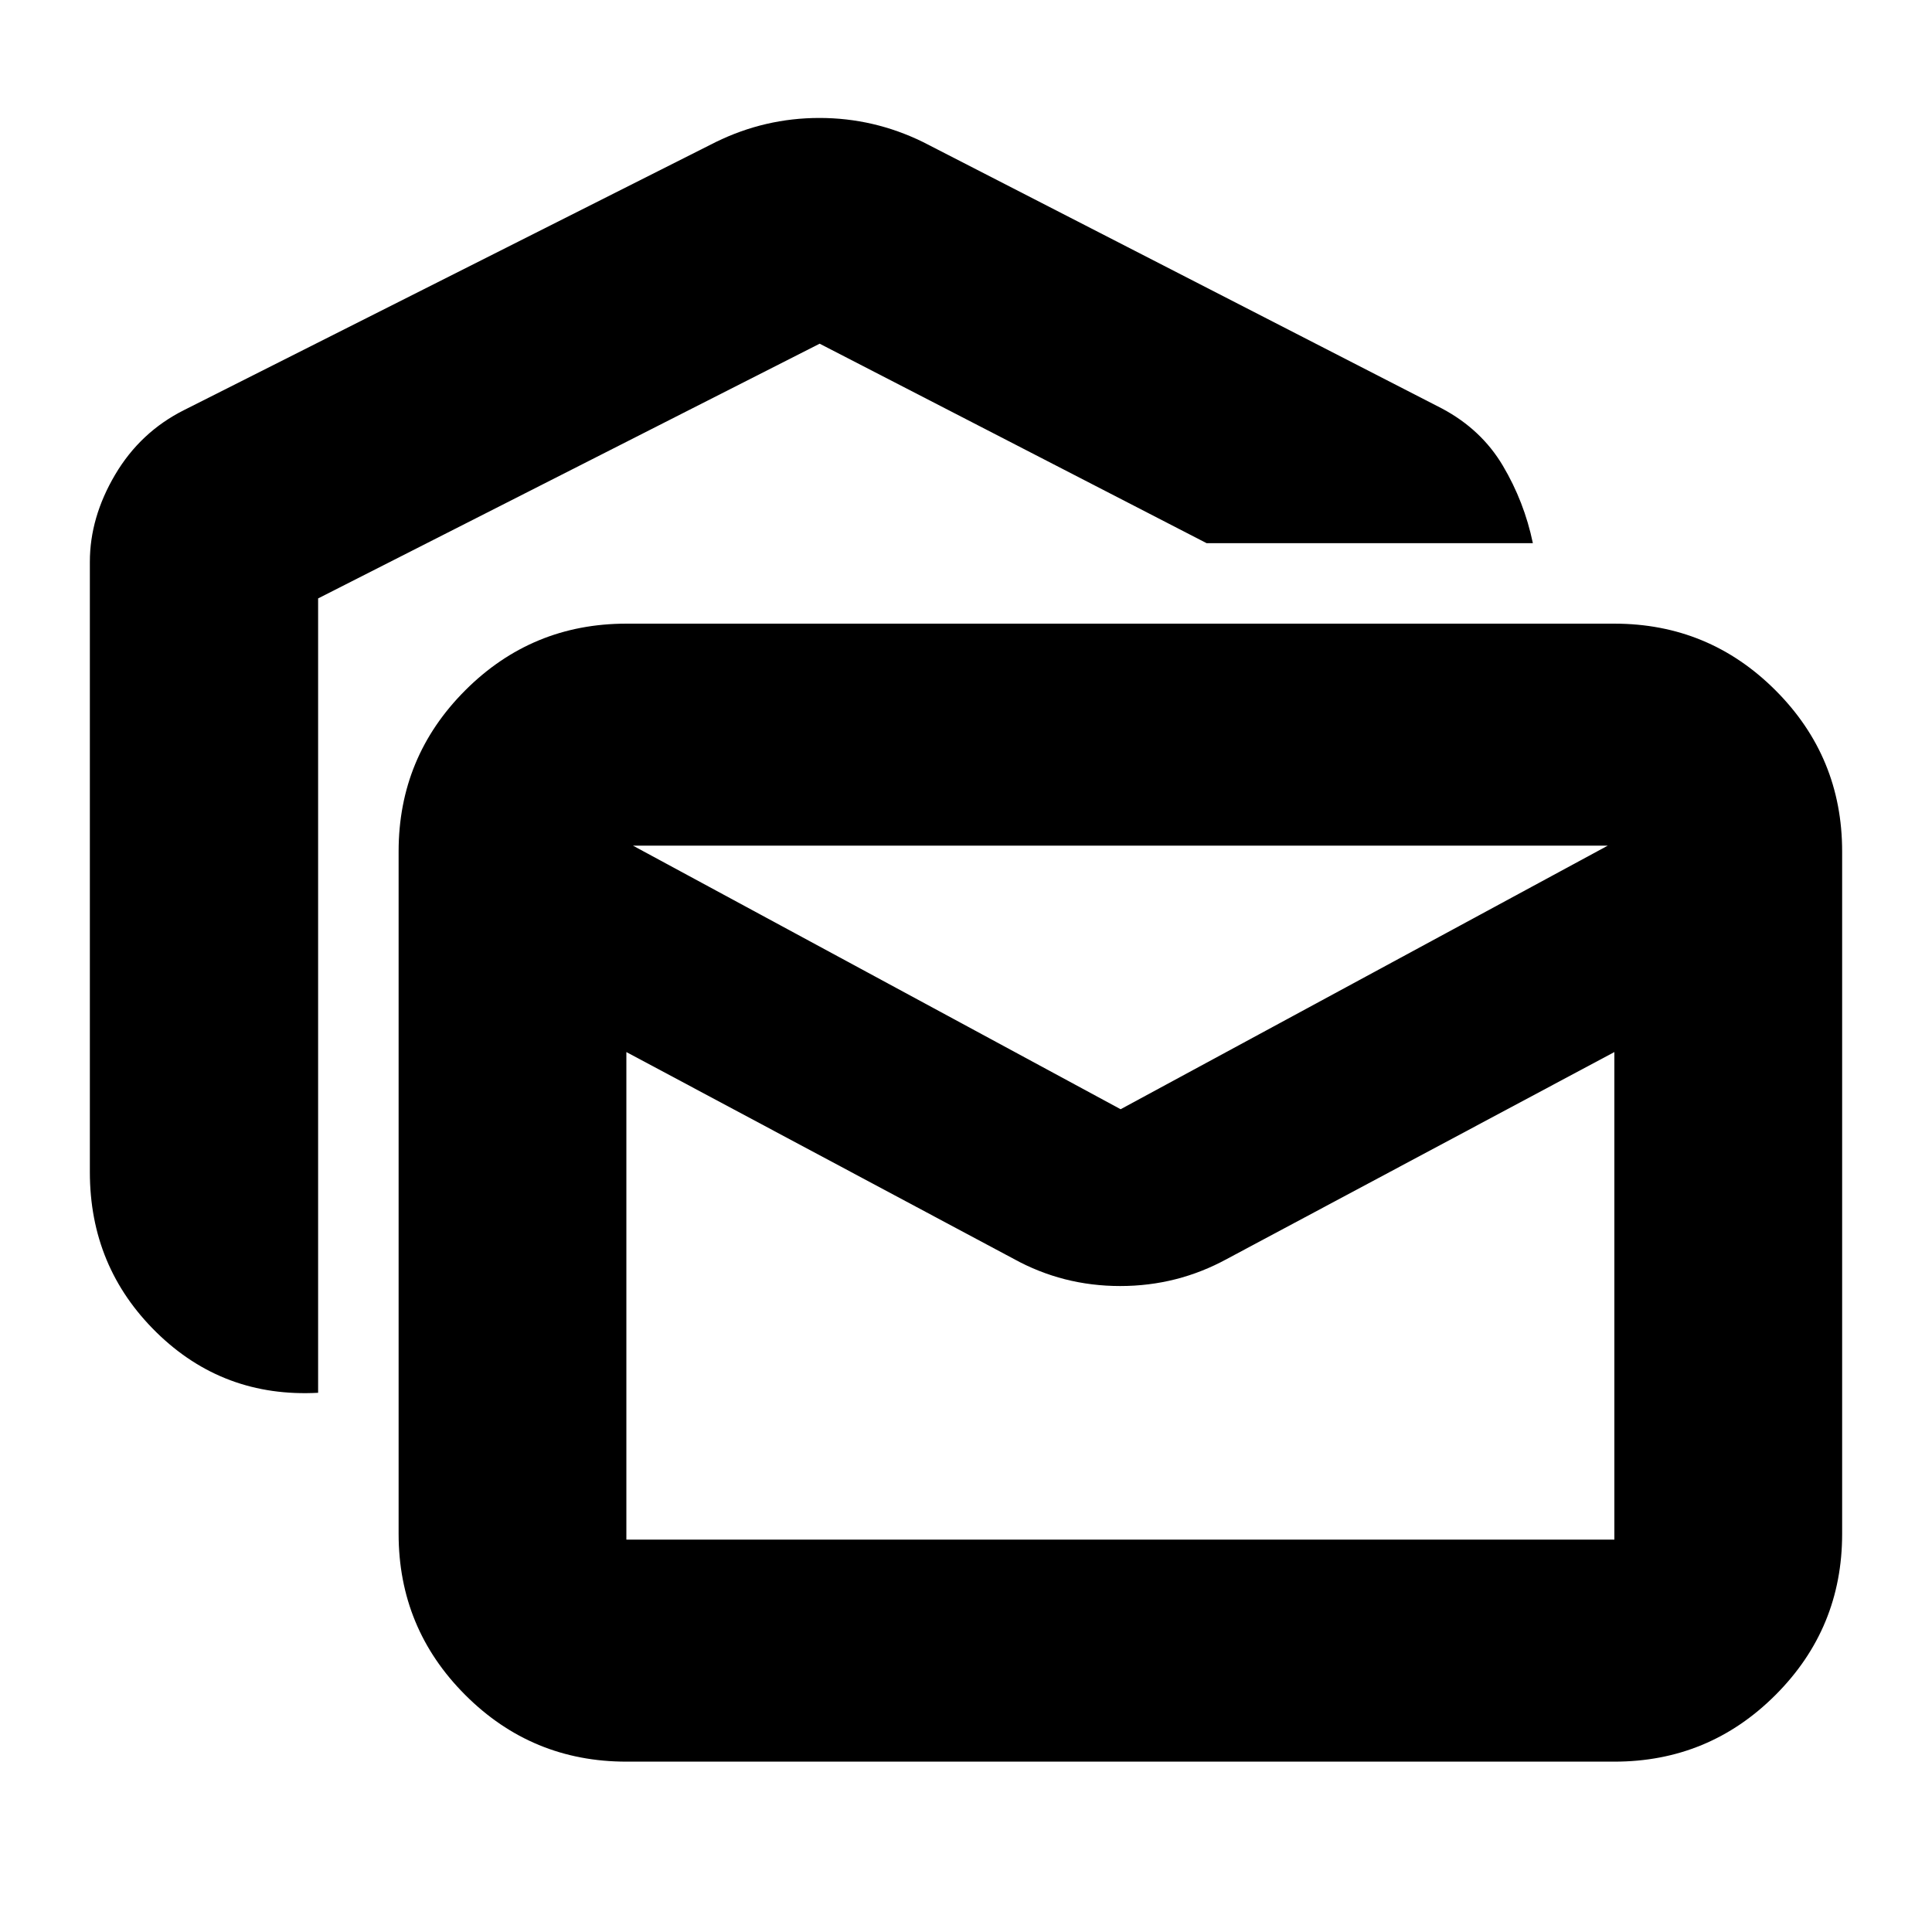 <svg xmlns="http://www.w3.org/2000/svg" height="24" viewBox="0 -960 960 960" width="24"><path d="M158.07-267.93q-47.11 2.52-80.27-29.97-33.15-32.48-33.15-79.69v-303.24q0-22.05 12.56-43.31 12.55-21.25 34.38-32.16L355.7-889.43q24.43-11.96 51.46-11.96 27.04 0 51.47 11.96L716.5-757.02q19.54 10.39 30.22 28.36 10.67 17.96 14.95 38.55H599.54l-192.26-99.11-249.21 126.57v394.72ZM311.24-84.65q-46.93 0-80.05-33.12-33.12-33.13-33.12-80.06v-339.1q0-46.93 33.12-80.06 33.12-33.12 80.05-33.12h490.93q46.93 0 80.06 33.12 33.12 33.13 33.12 80.06v339.1q0 46.93-33.12 80.06-33.13 33.12-80.06 33.12H311.24Zm192.48-249.81L311.24-437.24v242.28h490.93v-242.28L609.7-334.46q-24.64 13.48-53.08 13.48-28.44 0-52.9-13.48Zm53.11-74.37L798.89-539.8H314.52l242.31 130.97ZM802.17-539.8H311.24h490.93Z"/></svg>